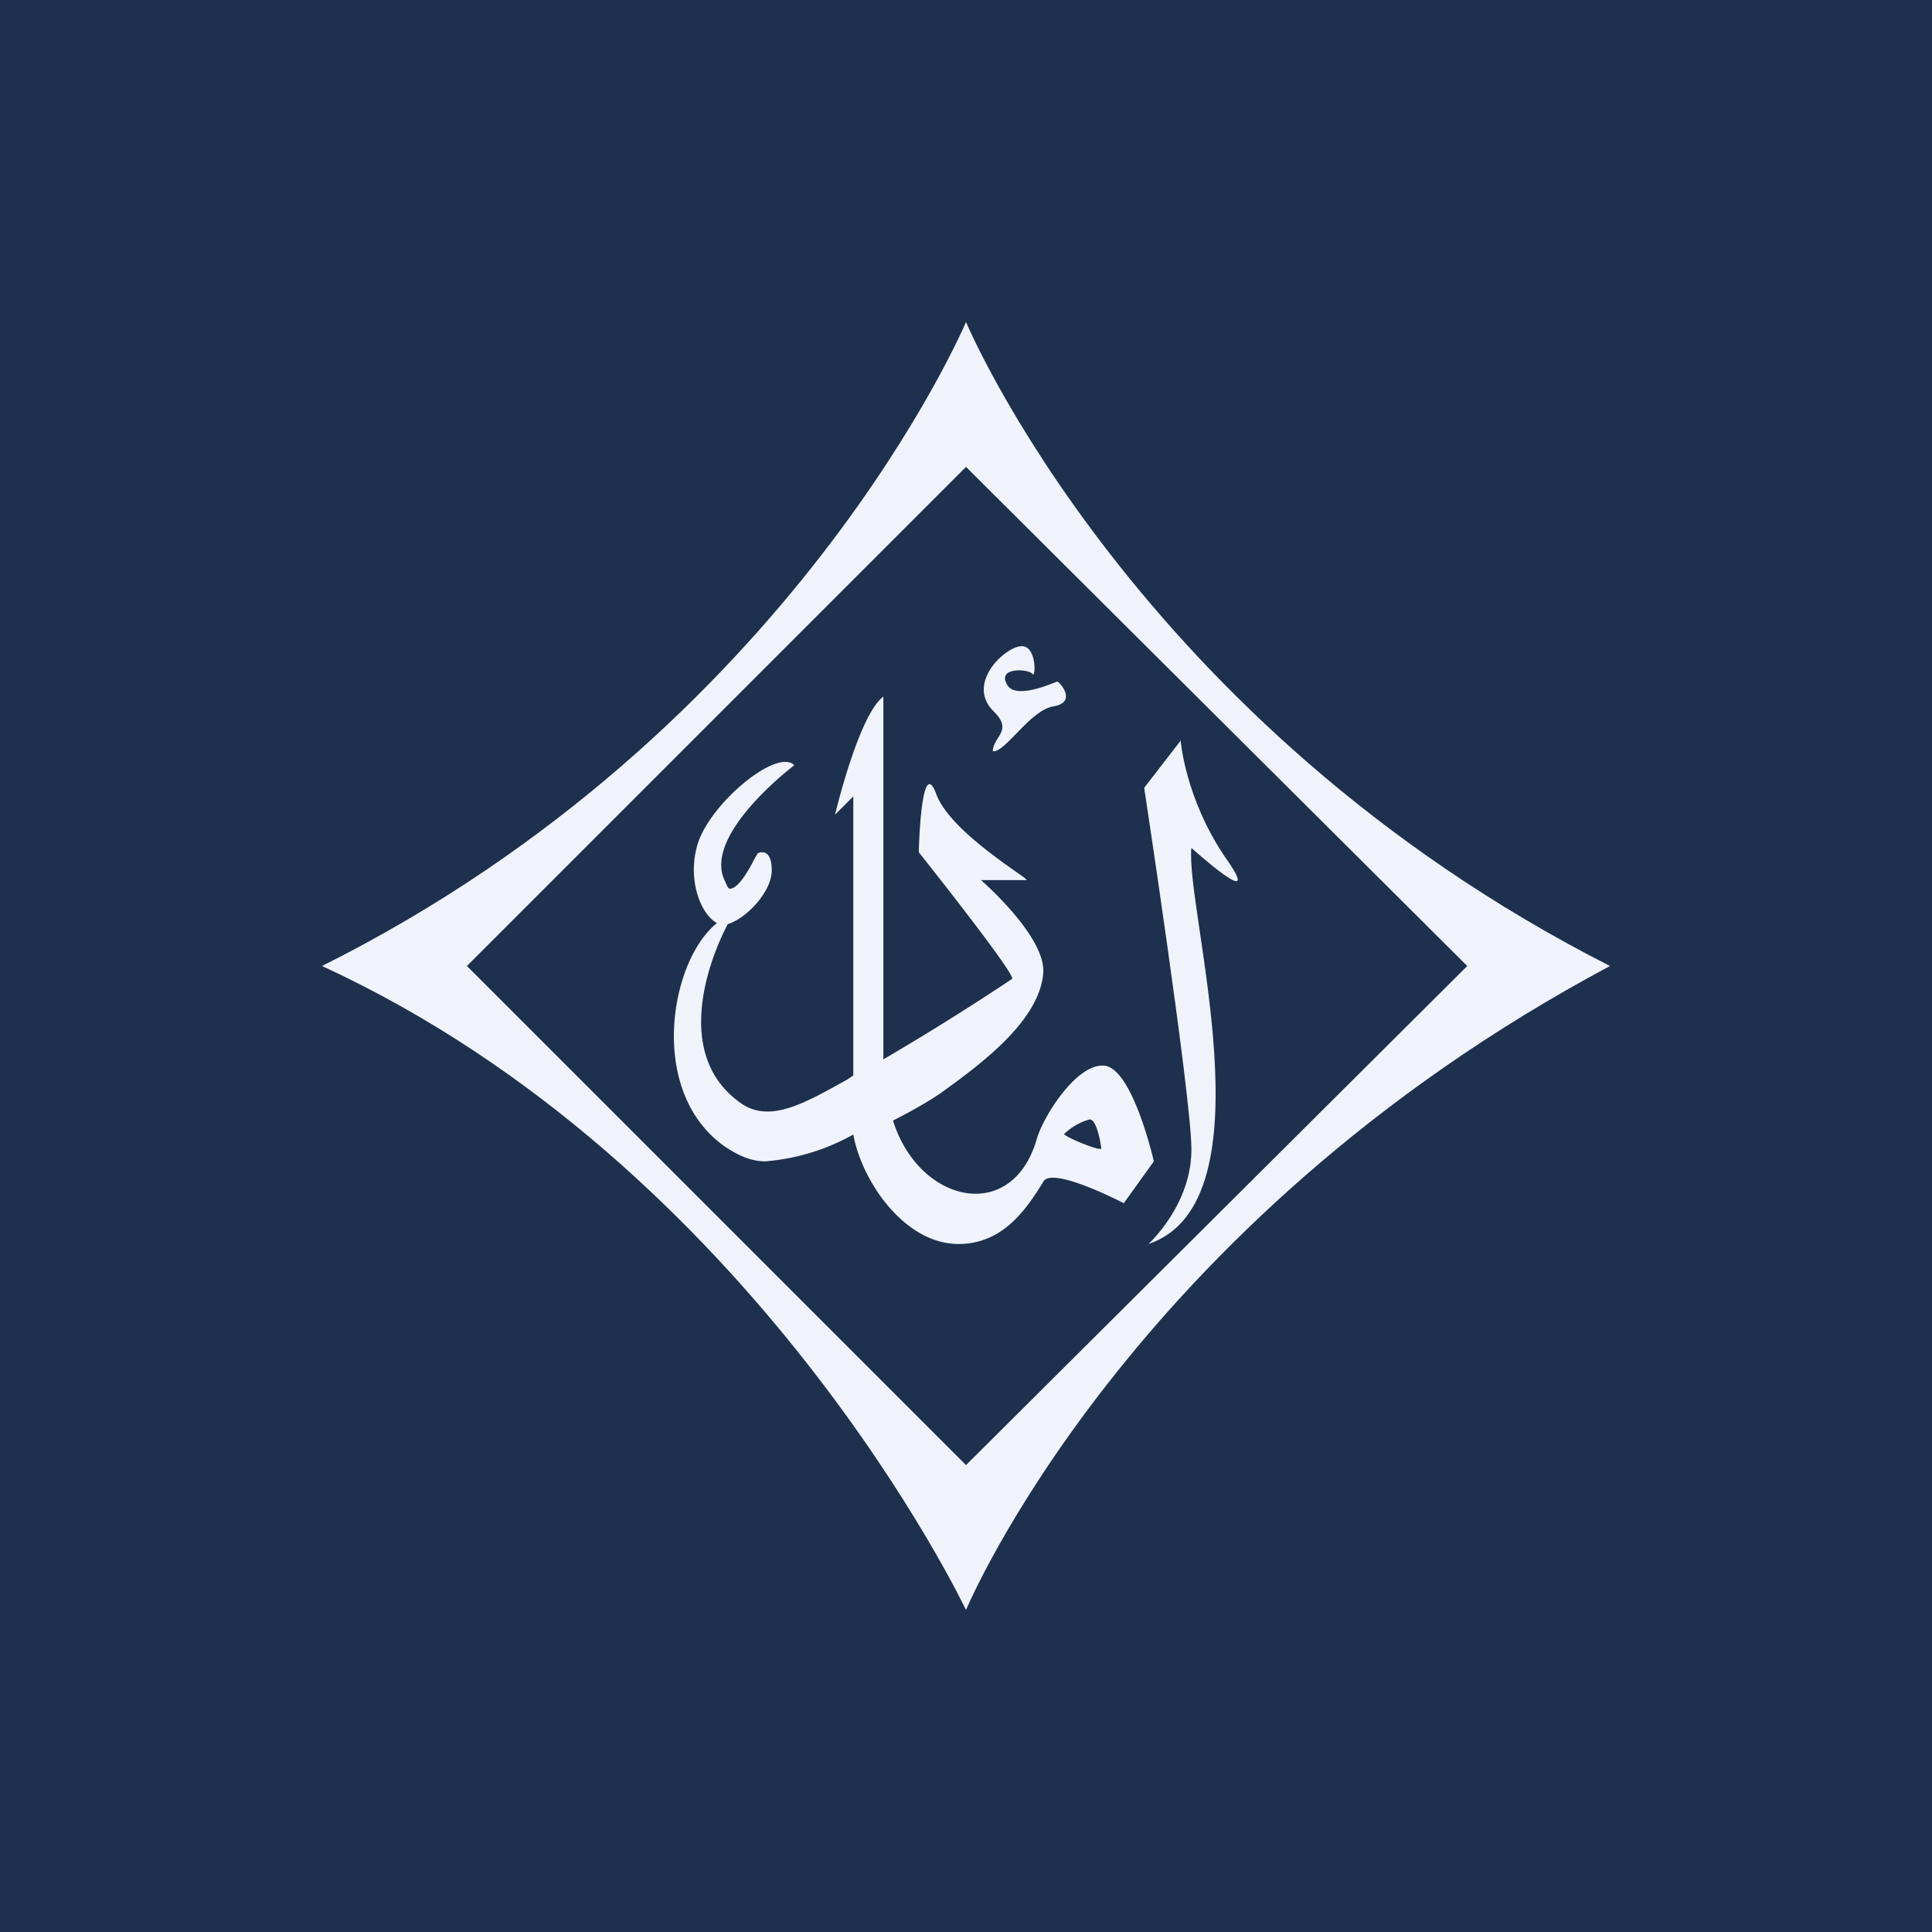 <!-- by TradingView --><svg width="18" height="18" viewBox="0 0 18 18" xmlns="http://www.w3.org/2000/svg"><path fill="#1D304E" d="M0 0h18v18H0z"/><path d="M10.7 11.59s.41-.37.4-.9c-.01-.53-.44-3.35-.44-3.35L11 6.9s.04.53.41 1.08c.4.56-.31-.08-.31-.08-.06.56.76 3.3-.4 3.69ZM9.25 7c.12.01.35-.39.57-.42.22-.04.05-.23.03-.23-.01 0-.37.17-.46.04-.12-.18.2-.16.23-.11.03.04.04-.26-.1-.26-.15 0-.52.34-.27.6.2.19 0 .24 0 .38Z" fill="#F0F3FA"/><path fill-rule="evenodd" d="M9 3s1.57 3.75 6 6c-4.5 2.4-6 6-6 6s-1.96-4.14-6-6c4.4-2.2 6-6 6-6Zm0 1.35L13.67 9 9 13.65 4.35 9 9 4.35Z" fill="#F0F3FA"/><path fill-rule="evenodd" d="M6.92 10.29c-.67-.45-.3-1.37-.15-1.66l.01-.02c.17-.05.41-.3.41-.5 0-.21-.11-.17-.13-.16L7.03 8c-.05.1-.15.28-.23.28-.02 0-.03-.04-.05-.08-.2-.43.65-1.07.65-1.07-.16-.17-.82.38-.91.77-.08.31.04.62.19.7-.44.35-.65 1.57.07 2.08.12.08.24.14.38.14a2 2 0 0 0 .82-.25c.08.44.48 1.02.98 1.02.4 0 .62-.3.79-.58.08-.15.75.2.75.2l.28-.39s-.19-.84-.45-.89c-.26-.04-.58.47-.64.68-.23.8-1.1.6-1.34-.17 0 0 .28-.14.45-.26.36-.26.92-.67.95-1.12.02-.34-.58-.86-.58-.86h.42c.02 0-.04-.04-.14-.11-.21-.15-.61-.44-.7-.7-.14-.36-.16.55-.16.55s.9 1.13.87 1.18a24.51 24.51 0 0 1-1.2.75V6.49c-.23.17-.45 1.1-.45 1.1l.17-.17v2.6l-.06.04c-.38.21-.7.4-.97.23Zm3 .28c0 .02.33.16.34.13 0-.02-.04-.28-.11-.27a.55.55 0 0 0-.24.14Z" fill="#F0F3FA"/></svg>